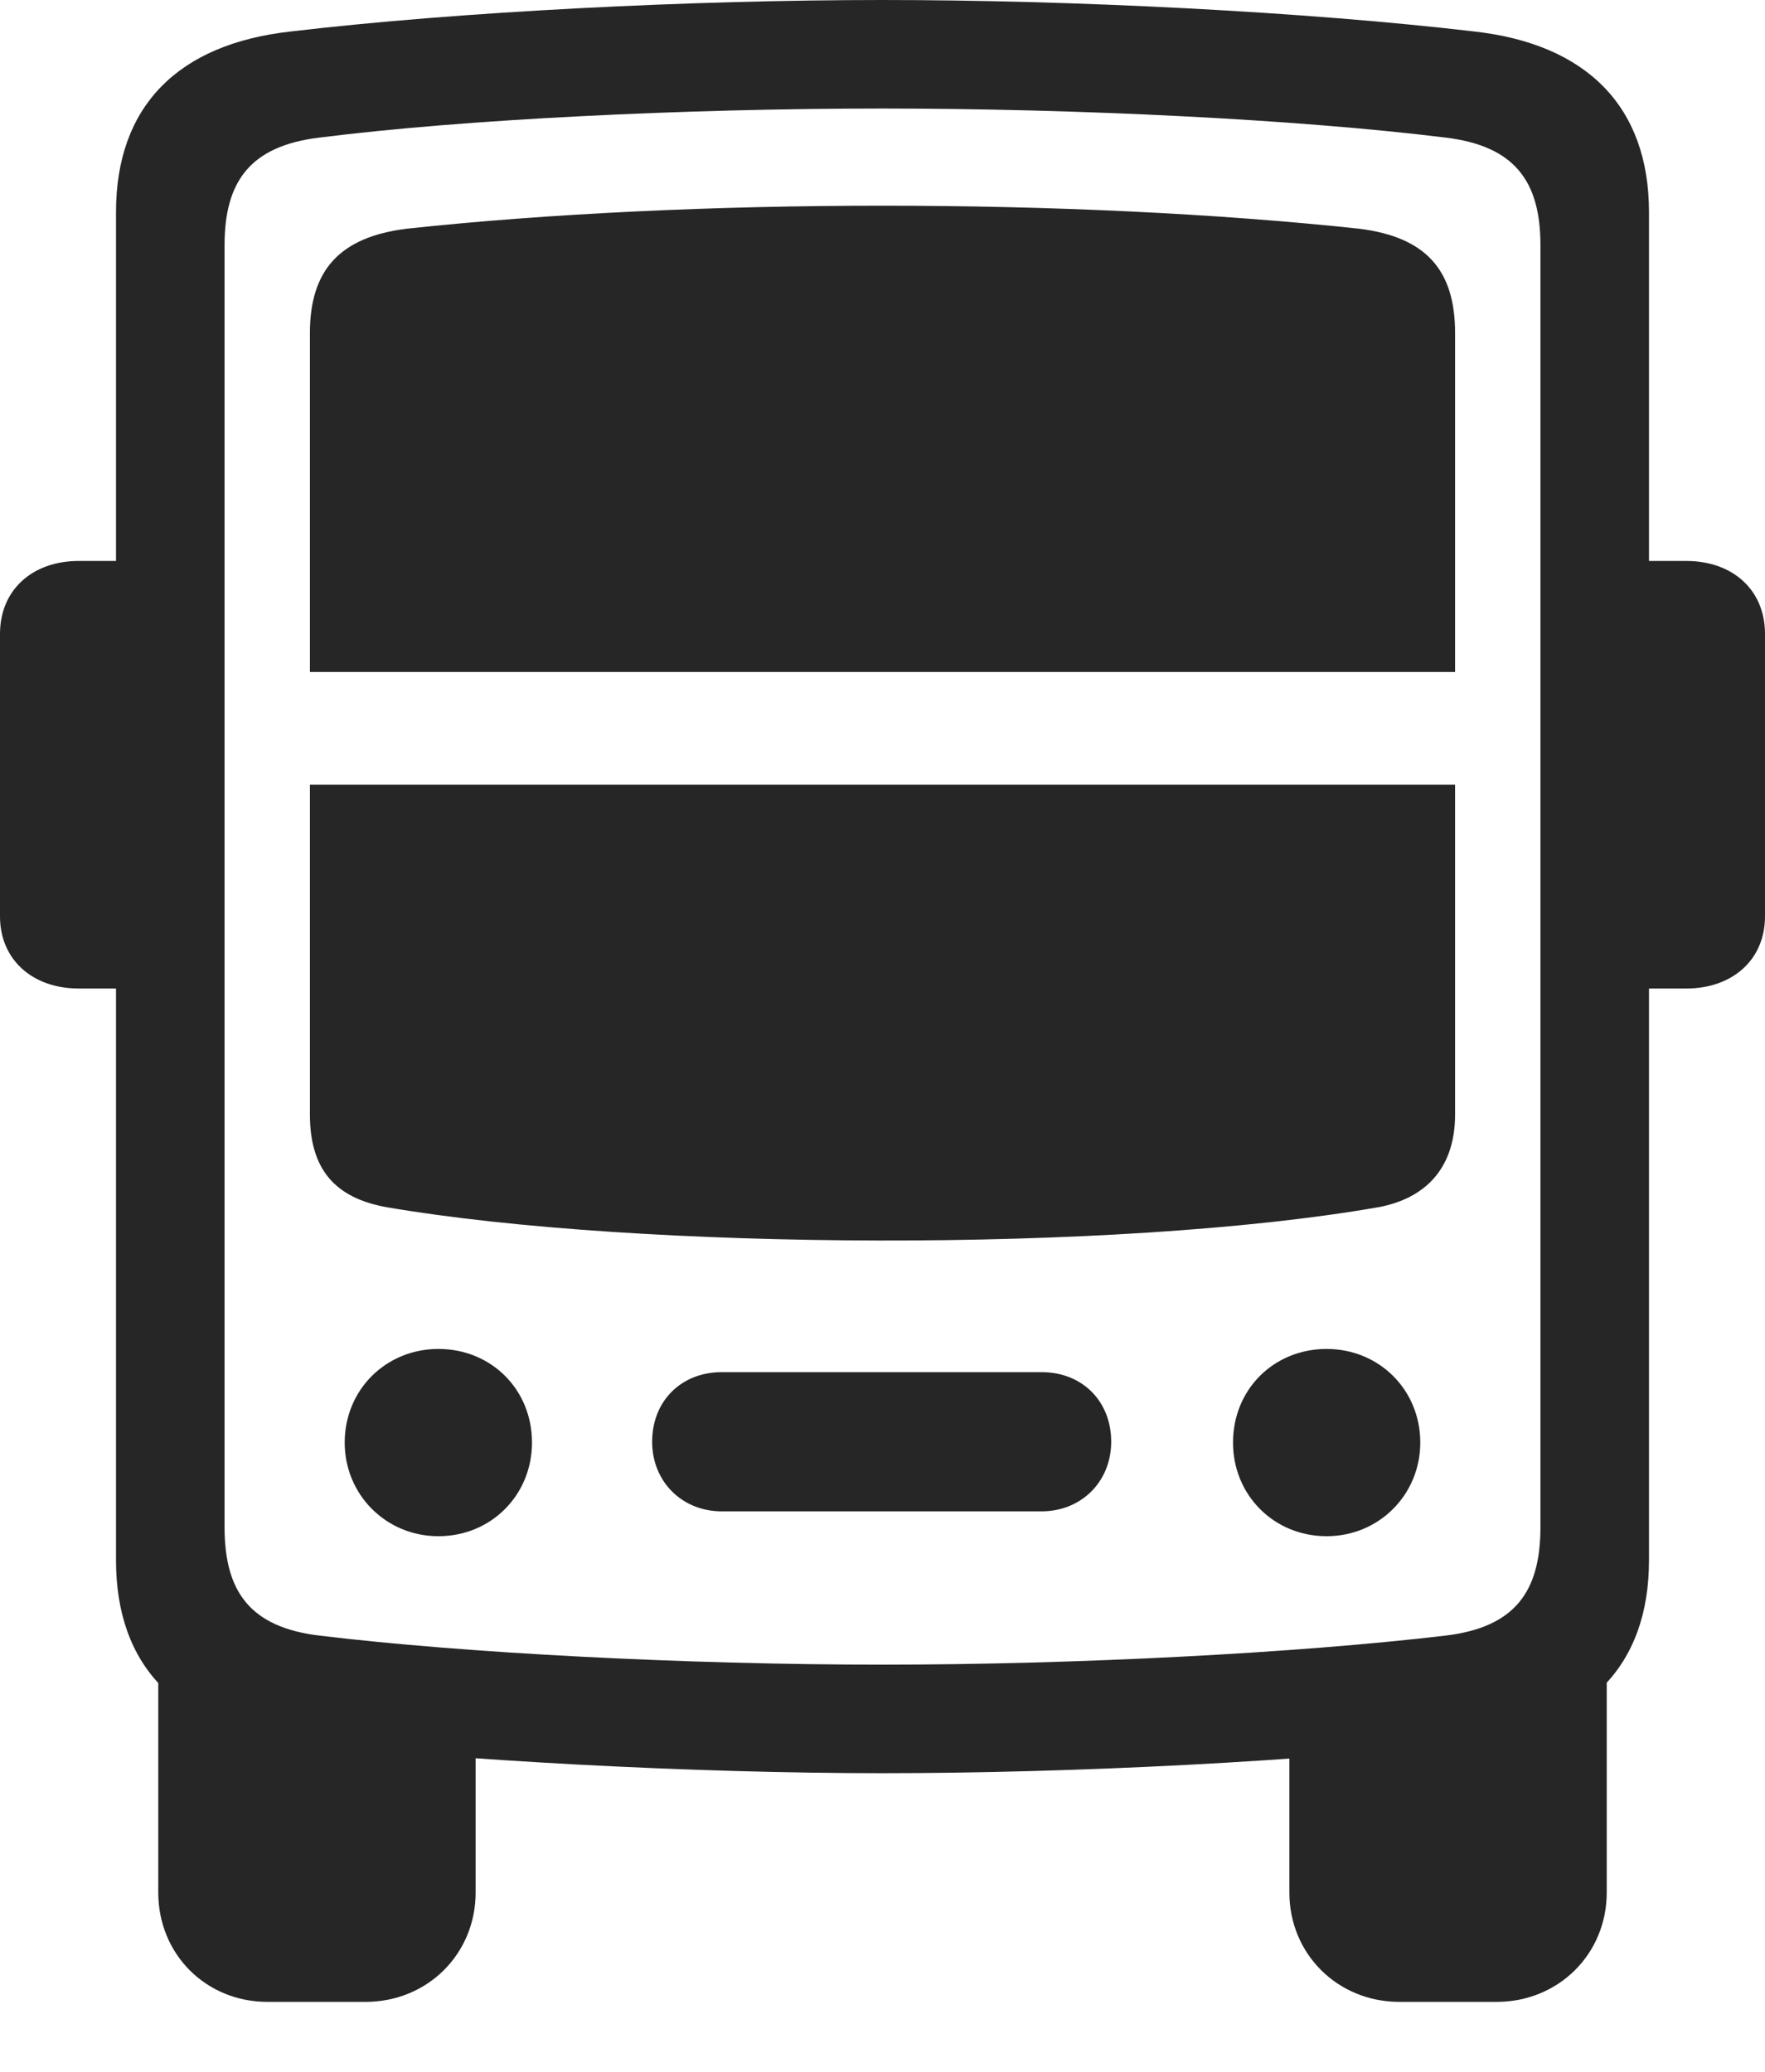 <?xml version="1.0" encoding="UTF-8"?>
<!--Generator: Apple Native CoreSVG 232.5-->
<!DOCTYPE svg
PUBLIC "-//W3C//DTD SVG 1.1//EN"
       "http://www.w3.org/Graphics/SVG/1.1/DTD/svg11.dtd">
<svg version="1.1" xmlns="http://www.w3.org/2000/svg" xmlns:xlink="http://www.w3.org/1999/xlink" width="104.004" height="122.119">
 <g>
  <rect height="122.119" opacity="0" width="104.004" x="0" y="0"/>
  <path d="M52.002 104.492C63.184 104.492 76.904 103.809 86.865 102.637C93.457 101.855 97.168 98.242 97.168 91.943L97.168 12.5C97.168 6.25 93.457 2.588 86.865 1.855C76.904 0.684 63.184 0 52.002 0C40.772 0 27.051 0.684 17.139 1.855C10.498 2.588 6.836 6.25 6.836 12.5L6.836 91.943C6.836 98.242 10.498 101.855 17.139 102.637C27.051 103.76 40.772 104.492 52.002 104.492ZM52.002 98.096C40.332 98.096 27.344 97.412 18.848 96.387C14.697 95.898 13.232 93.75 13.232 89.99L13.232 14.453C13.232 10.742 14.697 8.594 18.848 8.105C27.344 7.031 40.332 6.396 52.002 6.396C63.477 6.396 76.465 7.031 85.156 8.105C89.307 8.594 90.772 10.742 90.772 14.453L90.772 89.99C90.772 93.75 89.307 95.898 85.156 96.387C76.465 97.412 63.477 98.096 52.002 98.096ZM15.771 117.969L21.533 117.969C25.195 117.969 28.027 115.137 28.027 111.523L28.027 100.977L9.326 98.144L9.326 111.523C9.326 115.137 12.109 117.969 15.771 117.969ZM82.471 117.969L88.184 117.969C91.846 117.969 94.678 115.137 94.678 111.523L94.678 98.144L75.977 100.977L75.977 111.523C75.977 115.137 78.809 117.969 82.471 117.969ZM10.01 58.252L10.01 33.057L4.639 33.057C1.904 33.057 0 34.766 0 37.353L0 54.004C0 56.543 1.904 58.252 4.639 58.252ZM93.994 58.252L99.365 58.252C102.1 58.252 104.004 56.543 104.004 54.004L104.004 37.353C104.004 34.766 102.1 33.057 99.365 33.057L93.994 33.057ZM18.262 39.6L85.742 39.6L85.742 19.629C85.742 15.918 84.033 13.965 80.078 13.477C63.232 11.67 40.772 11.67 23.975 13.477C20.02 13.965 18.262 15.918 18.262 19.629ZM18.262 46.24L18.262 65.674C18.262 68.945 19.775 70.606 22.803 71.143C37.647 73.682 65.82 73.828 81.201 71.143C83.887 70.654 85.742 68.945 85.742 65.674L85.742 46.24ZM25.83 90.527C28.955 90.527 31.348 88.086 31.348 85.01C31.348 81.885 28.955 79.492 25.83 79.492C22.754 79.492 20.312 81.885 20.312 85.01C20.312 88.086 22.754 90.527 25.83 90.527ZM42.529 89.062L61.377 89.062C63.721 89.062 65.478 87.305 65.478 84.961C65.478 82.568 63.77 80.859 61.377 80.859L42.529 80.859C40.137 80.859 38.428 82.568 38.428 84.961C38.428 87.305 40.185 89.062 42.529 89.062ZM78.174 90.527C81.25 90.527 83.691 88.086 83.691 85.01C83.691 81.885 81.25 79.492 78.174 79.492C75.049 79.492 72.656 81.885 72.656 85.01C72.656 88.086 75.049 90.527 78.174 90.527Z" fill="#000000" fill-opacity="0.85"/>
 </g>
</svg>
